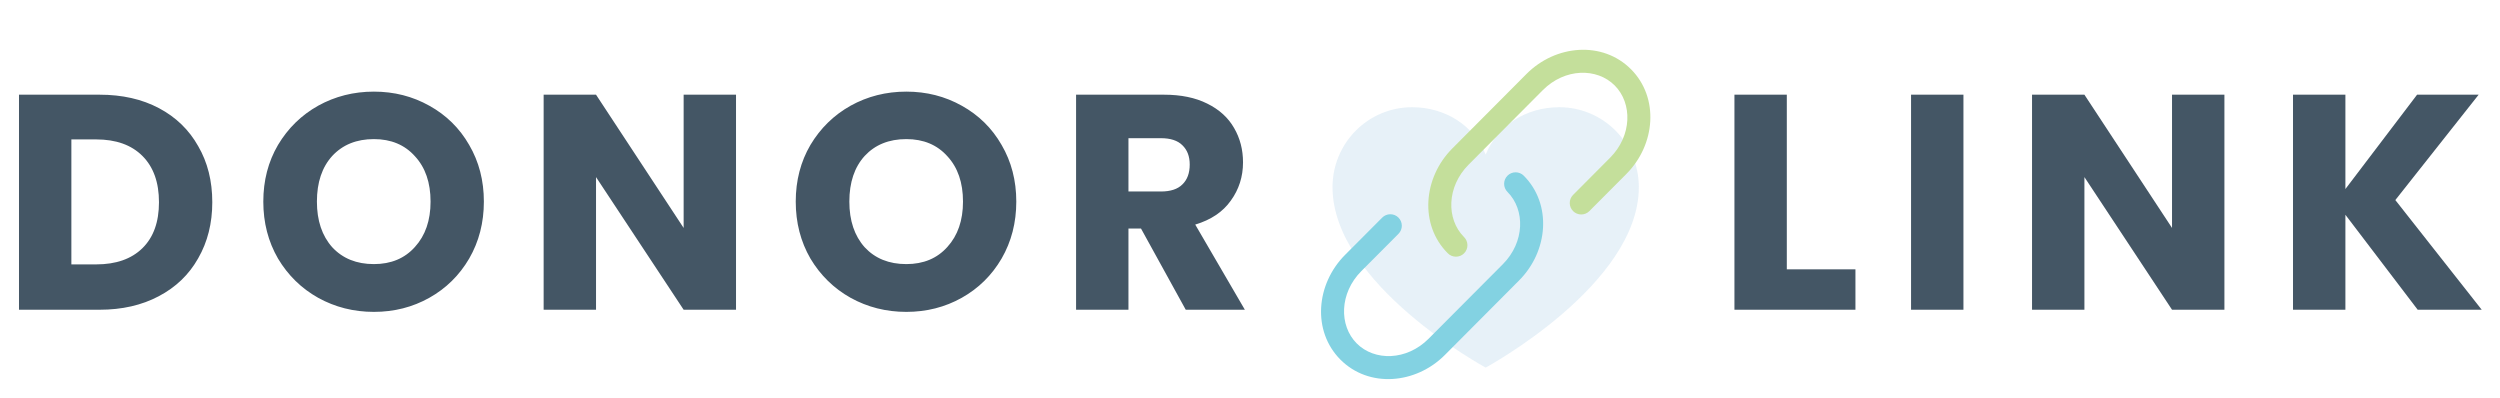 <svg width="226" height="36" viewBox="0 0 226 36" fill="none" xmlns="http://www.w3.org/2000/svg">
<path d="M9 8.56C11.049 8.56 12.84 8.966 14.372 9.778C15.905 10.591 17.086 11.735 17.917 13.212C18.766 14.671 19.191 16.36 19.191 18.28C19.191 20.181 18.766 21.871 17.917 23.348C17.086 24.825 15.895 25.969 14.345 26.782C12.812 27.594 11.031 28 9 28H1.717V8.56H9ZM8.695 23.901C10.486 23.901 11.88 23.412 12.877 22.434C13.874 21.455 14.372 20.071 14.372 18.28C14.372 16.489 13.874 15.095 12.877 14.098C11.88 13.101 10.486 12.603 8.695 12.603H6.452V23.901H8.695ZM33.8 28.194C31.973 28.194 30.293 27.769 28.76 26.92C27.246 26.071 26.037 24.889 25.133 23.375C24.246 21.843 23.803 20.126 23.803 18.225C23.803 16.323 24.246 14.615 25.133 13.101C26.037 11.588 27.246 10.406 28.76 9.557C30.293 8.708 31.973 8.283 33.8 8.283C35.628 8.283 37.299 8.708 38.812 9.557C40.345 10.406 41.545 11.588 42.413 13.101C43.299 14.615 43.742 16.323 43.742 18.225C43.742 20.126 43.299 21.843 42.413 23.375C41.526 24.889 40.326 26.071 38.812 26.92C37.299 27.769 35.628 28.194 33.8 28.194ZM33.8 23.874C35.351 23.874 36.588 23.357 37.511 22.323C38.453 21.289 38.923 19.923 38.923 18.225C38.923 16.508 38.453 15.142 37.511 14.126C36.588 13.092 35.351 12.575 33.8 12.575C32.231 12.575 30.976 13.083 30.034 14.098C29.111 15.114 28.649 16.489 28.649 18.225C28.649 19.942 29.111 21.317 30.034 22.351C30.976 23.366 32.231 23.874 33.8 23.874ZM66.536 28H61.801L53.881 16.009V28H49.145V8.56H53.881L61.801 20.606V8.56H66.536V28ZM81.932 28.194C80.104 28.194 78.424 27.769 76.892 26.92C75.378 26.071 74.169 24.889 73.264 23.375C72.378 21.843 71.935 20.126 71.935 18.225C71.935 16.323 72.378 14.615 73.264 13.101C74.169 11.588 75.378 10.406 76.892 9.557C78.424 8.708 80.104 8.283 81.932 8.283C83.76 8.283 85.43 8.708 86.944 9.557C88.476 10.406 89.676 11.588 90.544 13.101C91.43 14.615 91.873 16.323 91.873 18.225C91.873 20.126 91.43 21.843 90.544 23.375C89.658 24.889 88.458 26.071 86.944 26.92C85.43 27.769 83.76 28.194 81.932 28.194ZM81.932 23.874C83.483 23.874 84.719 23.357 85.643 22.323C86.584 21.289 87.055 19.923 87.055 18.225C87.055 16.508 86.584 15.142 85.643 14.126C84.719 13.092 83.483 12.575 81.932 12.575C80.363 12.575 79.107 13.083 78.166 14.098C77.243 15.114 76.781 16.489 76.781 18.225C76.781 19.942 77.243 21.317 78.166 22.351C79.107 23.366 80.363 23.874 81.932 23.874ZM107.191 28L103.148 20.662H102.012V28H97.277V8.56H105.225C106.757 8.56 108.059 8.828 109.129 9.363C110.219 9.898 111.031 10.637 111.566 11.579C112.102 12.502 112.369 13.535 112.369 14.68C112.369 15.972 112 17.126 111.262 18.142C110.542 19.157 109.471 19.877 108.049 20.302L112.535 28H107.191ZM102.012 17.311H104.948C105.815 17.311 106.462 17.099 106.886 16.674C107.329 16.249 107.551 15.649 107.551 14.874C107.551 14.135 107.329 13.554 106.886 13.129C106.462 12.705 105.815 12.492 104.948 12.492H102.012V17.311Z" fill="#445665"/>
<path d="M161.528 24.345H167.732V28H156.793V8.56H161.528V24.345ZM177.495 8.56V28H172.759V8.56H177.495ZM201.087 28H196.351L188.431 16.009V28H183.696V8.56H188.431L196.351 20.606V8.56H201.087V28ZM218.559 28L212.024 19.415V28H207.288V8.56H212.024V17.089L218.504 8.56H224.07L216.538 18.086L224.347 28H218.559Z" fill="#445665"/>
<path d="M148.151 16.914C148.151 25.741 134.305 33.231 134.305 33.231C134.305 33.231 120.459 25.741 120.459 16.914C120.459 14.999 121.216 13.162 122.565 11.808C123.913 10.453 125.742 9.692 127.648 9.692C130.656 9.692 133.232 11.339 134.305 13.972C135.378 11.339 137.954 9.692 140.962 9.692C142.869 9.692 144.697 10.453 146.046 11.808C147.394 13.162 148.151 14.999 148.151 16.914Z" fill="#BED8ED" fill-opacity="0.36"/>
<path d="M139.472 8.147C141.458 6.153 144.362 6.112 145.97 7.726C147.582 9.343 147.539 12.268 145.55 14.262L142.196 17.63C142.007 17.826 141.902 18.089 141.905 18.361C141.908 18.634 142.017 18.894 142.21 19.086C142.403 19.278 142.664 19.387 142.936 19.389C143.208 19.391 143.47 19.286 143.666 19.097L147.022 15.728C149.668 13.071 150.001 8.83 147.442 6.26C144.88 3.689 140.648 4.024 137.999 6.681L131.289 13.42C128.643 16.077 128.311 20.318 130.869 22.886C130.965 22.986 131.079 23.065 131.206 23.12C131.332 23.174 131.469 23.203 131.607 23.205C131.744 23.206 131.881 23.18 132.009 23.129C132.137 23.077 132.253 23 132.35 22.903C132.448 22.805 132.526 22.69 132.578 22.562C132.631 22.435 132.657 22.298 132.656 22.16C132.655 22.022 132.627 21.886 132.573 21.759C132.519 21.632 132.44 21.517 132.341 21.421C130.73 19.804 130.774 16.88 132.761 14.886L139.472 8.147Z" fill="#C4DF9B"/>
<path d="M137.748 15.882C137.553 15.686 137.289 15.577 137.013 15.576C136.738 15.576 136.473 15.685 136.278 15.88C136.083 16.074 135.973 16.338 135.973 16.614C135.972 16.89 136.081 17.154 136.276 17.349C137.888 18.966 137.845 21.89 135.857 23.885L129.145 30.622C127.158 32.616 124.253 32.658 122.646 31.043C121.034 29.426 121.079 26.502 123.065 24.508L126.422 21.139C126.518 21.042 126.594 20.928 126.646 20.802C126.698 20.675 126.725 20.54 126.725 20.404C126.724 20.267 126.697 20.132 126.645 20.006C126.592 19.881 126.516 19.766 126.419 19.67C126.322 19.574 126.208 19.497 126.082 19.445C125.955 19.393 125.82 19.367 125.684 19.367C125.547 19.367 125.412 19.394 125.286 19.447C125.161 19.499 125.046 19.576 124.95 19.673L121.594 23.041C118.948 25.7 118.615 29.94 121.174 32.51C123.736 35.082 127.968 34.746 130.617 32.089L137.328 25.35C139.974 22.694 140.307 18.45 137.748 15.882Z" fill="#83D2E2"/>
</svg>
